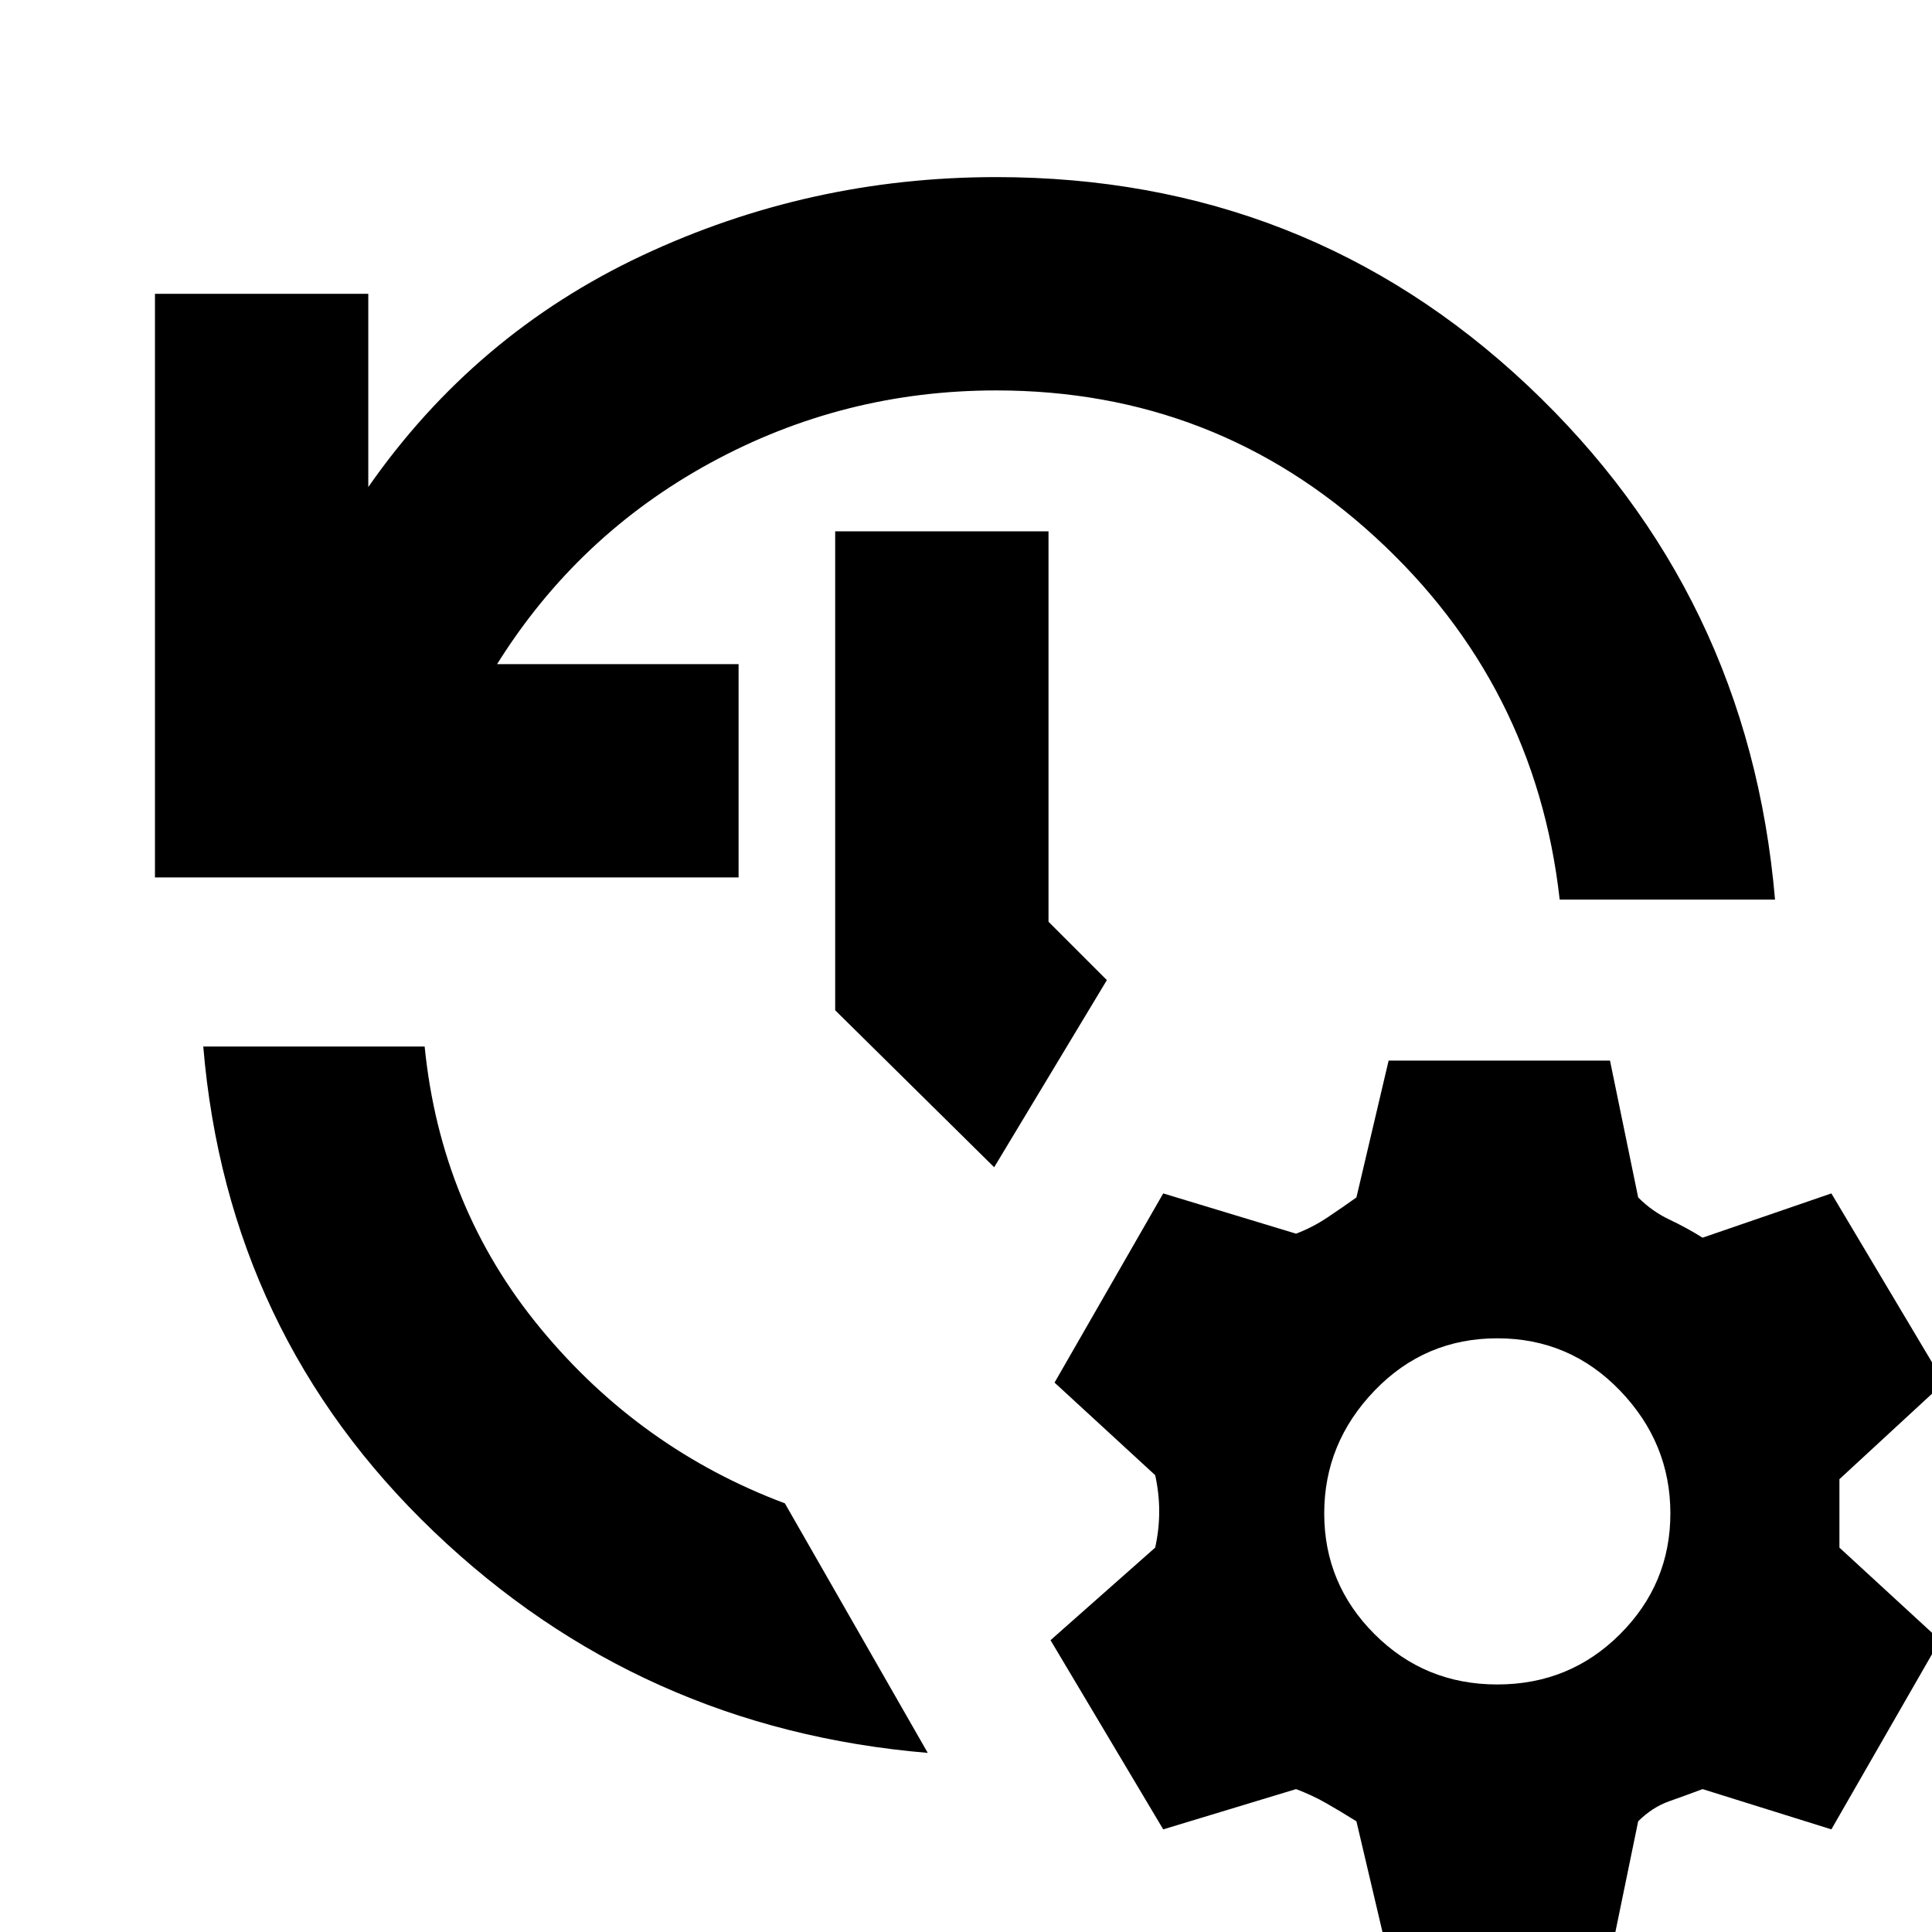 <svg xmlns="http://www.w3.org/2000/svg" height="24" width="24"><path d="M12.375 2.2Q16.225 2.2 18.975 4.787Q21.725 7.375 22.05 11.175Q22.05 11.175 22.05 11.175Q22.05 11.175 22.05 11.175H19.375Q19.375 11.175 19.375 11.175Q19.375 11.175 19.375 11.175Q19.075 8.5 17.087 6.675Q15.1 4.85 12.375 4.85Q10.475 4.85 8.825 5.75Q7.175 6.65 6.175 8.25H9.175V10.9H1.925V3.65H4.575V6.05Q5.9 4.15 7.975 3.175Q10.05 2.2 12.375 2.2ZM10.375 6.6H13.025V11.45L13.75 12.175L12.35 14.5L10.375 12.55ZM2.525 13H5.275Q5.475 15 6.713 16.5Q7.95 18 9.75 18.675L11.525 21.775Q11.525 21.775 11.525 21.775Q11.525 21.775 11.525 21.775Q7.95 21.475 5.388 19.025Q2.825 16.575 2.525 13ZM17.25 24.325 16.85 22.625Q16.65 22.5 16.475 22.4Q16.3 22.3 16.1 22.225L14.45 22.725L13.05 20.375L14.35 19.225Q14.4 19 14.4 18.775Q14.4 18.55 14.35 18.325L13.1 17.175L14.45 14.825L16.1 15.325Q16.3 15.25 16.488 15.125Q16.675 15 16.85 14.875L17.25 13.175H20L20.35 14.875Q20.525 15.05 20.738 15.15Q20.95 15.25 21.15 15.375L22.75 14.825L24.15 17.175L22.85 18.375Q22.85 18.575 22.85 18.8Q22.85 19.025 22.85 19.225L24.1 20.375L22.75 22.725L21.15 22.225Q20.95 22.3 20.738 22.375Q20.525 22.45 20.35 22.625L20 24.325ZM18.6 20.925Q19.5 20.925 20.125 20.3Q20.75 19.675 20.75 18.8Q20.75 17.925 20.125 17.275Q19.5 16.625 18.6 16.625Q17.7 16.625 17.075 17.275Q16.45 17.925 16.45 18.8Q16.45 19.675 17.075 20.3Q17.7 20.925 18.6 20.925Z"/></svg>